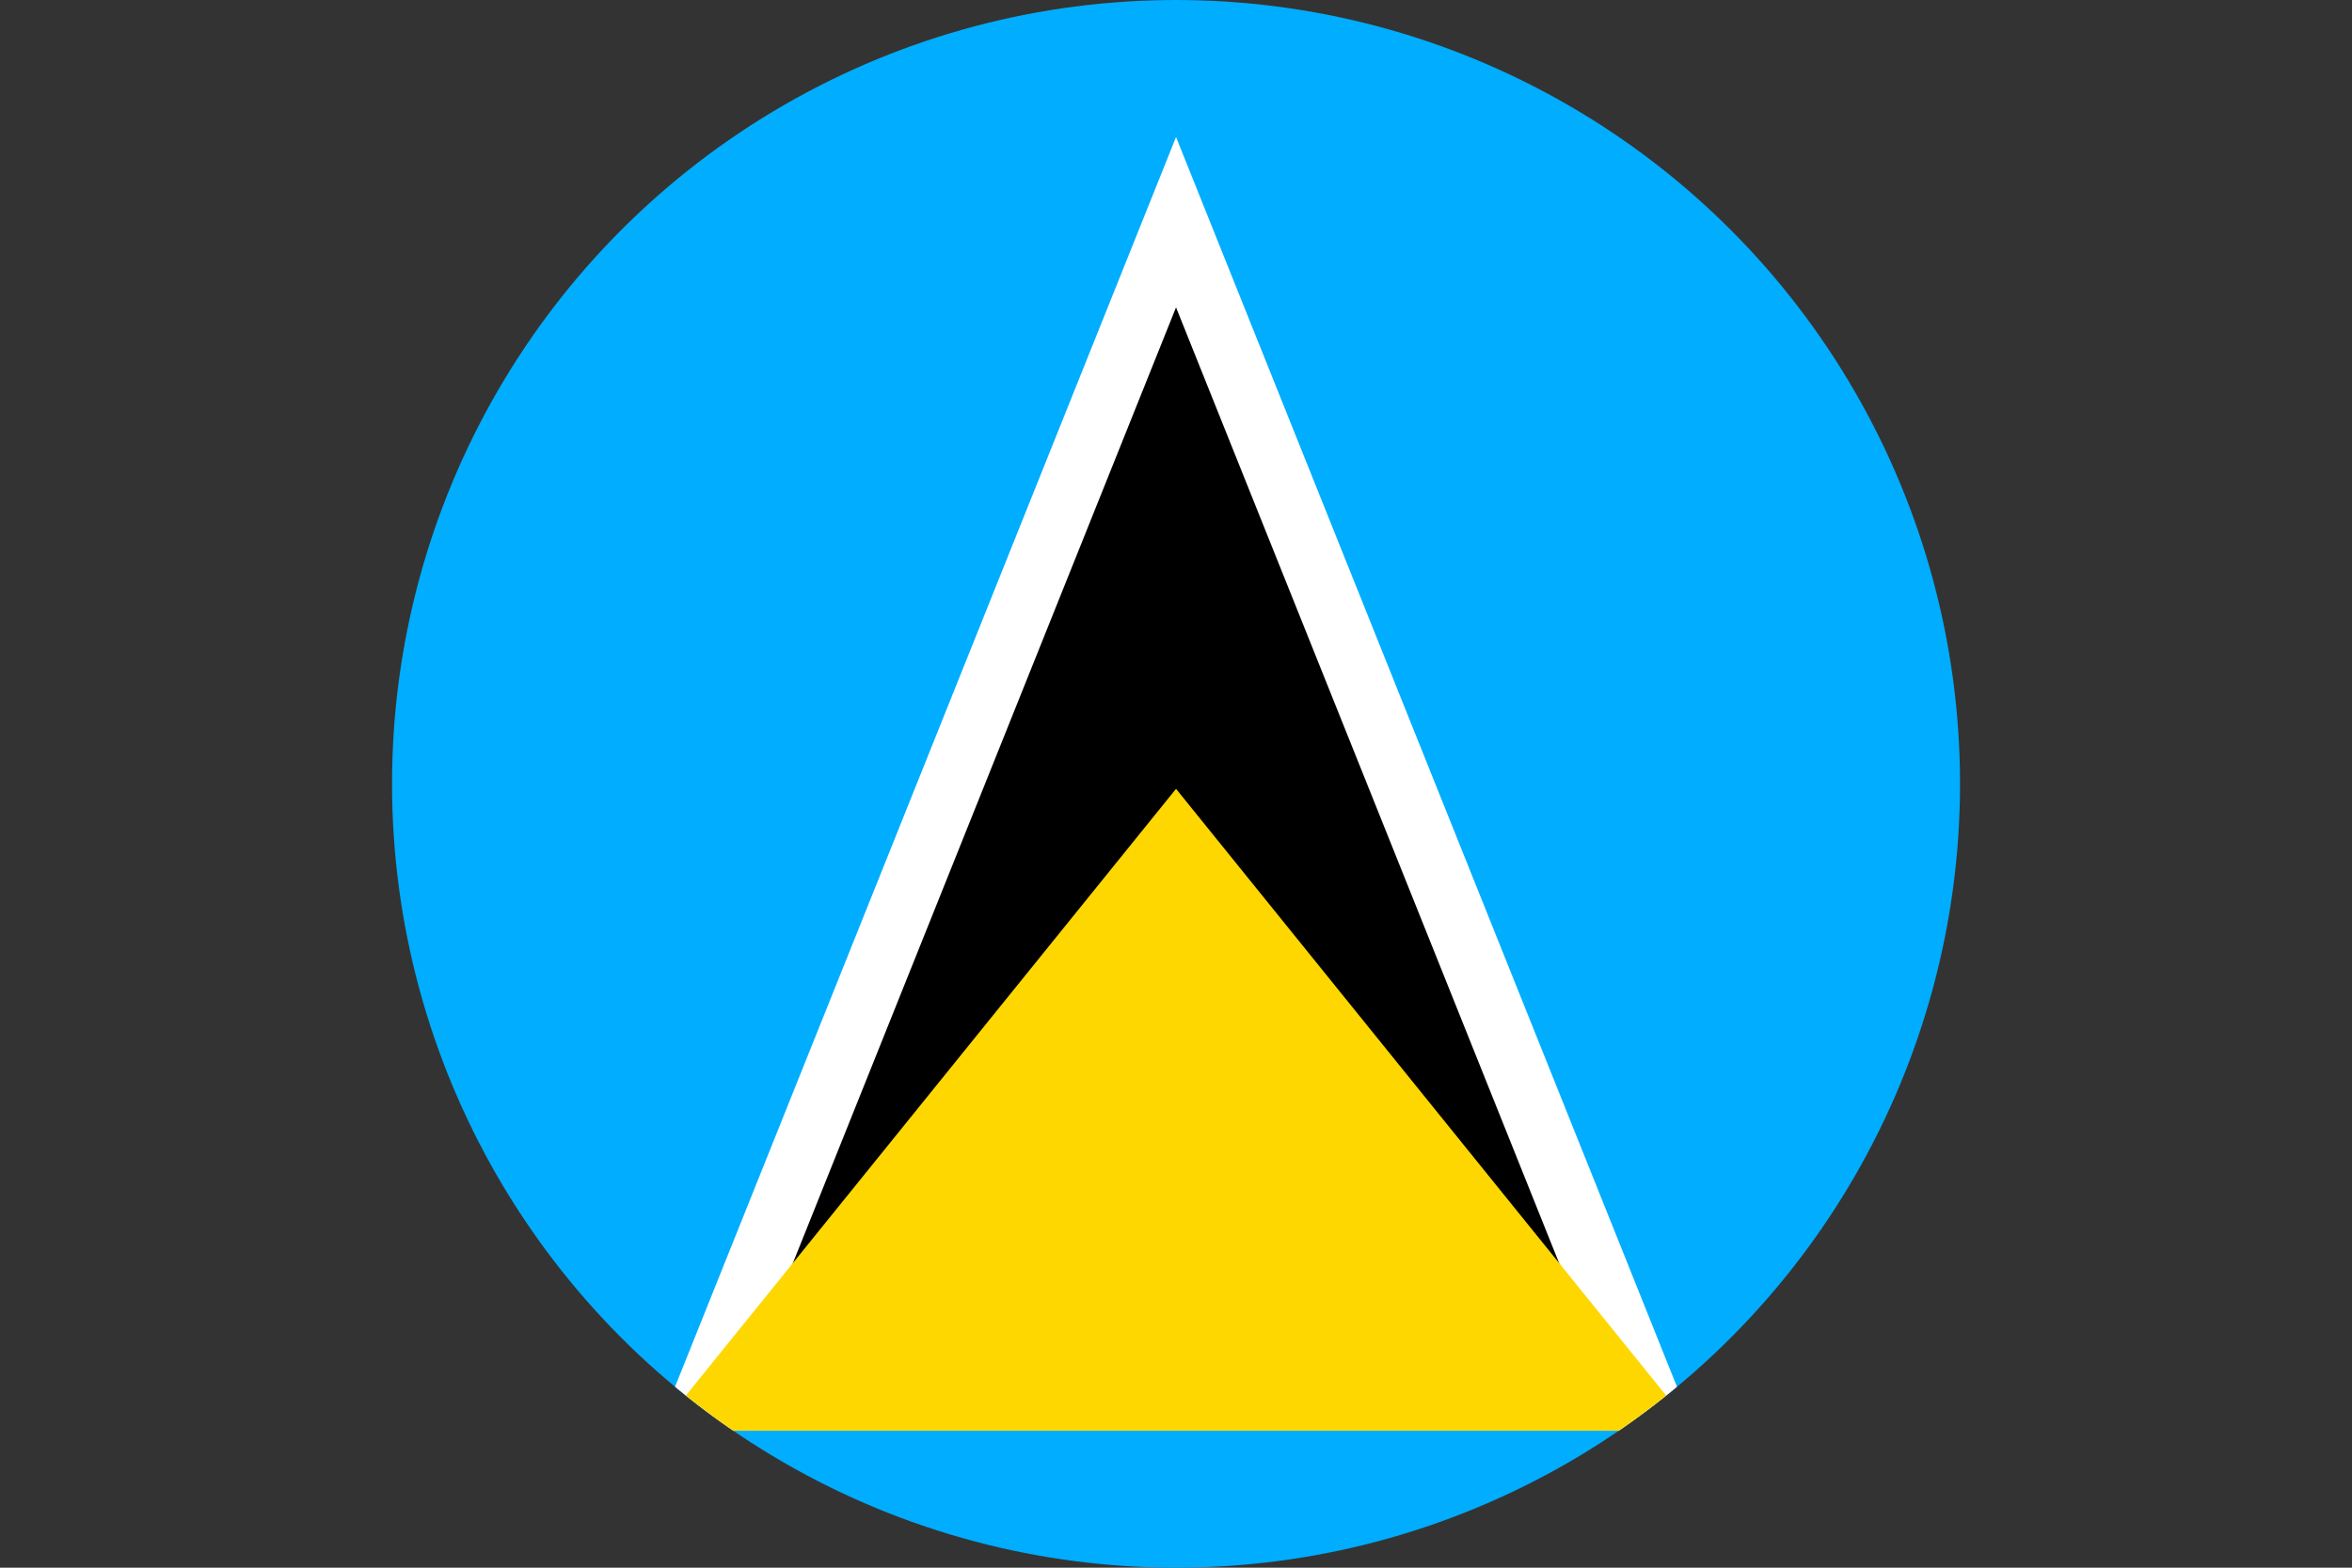 <svg xmlns="http://www.w3.org/2000/svg" id="Layer_2" data-name="Layer 2" viewBox="0 0 33.945 22.63">
  <rect x="0" y="0" width="33.945" height="22.63" fill="#333333" stroke="none"/>
  <defs><clipPath id="circleClip"><circle cx="16.973" cy="11.315" r="11.315" /></clipPath></defs><g clip-path="url(#circleClip)"><g id="_&#209;&#235;&#238;&#233;_1" data-name="&#209;&#235;&#238;&#233; 1">
    <g>
      <rect width="33.945" height="22.63" fill="#00adfe" />
      <g>
        <polygon points="16.973 1.978 24.457 20.653 9.488 20.653 16.973 1.978" fill="#fff" fill-rule="evenodd" />
        <polygon points="16.973 4.437 10.84 19.738 23.105 19.738 16.973 4.437" fill-rule="evenodd" />
        <polygon points="16.973 11.387 24.457 20.653 9.488 20.653 16.973 11.387" fill="#fed700" fill-rule="evenodd" />
      </g>
    </g>
  </g>
</g></svg>